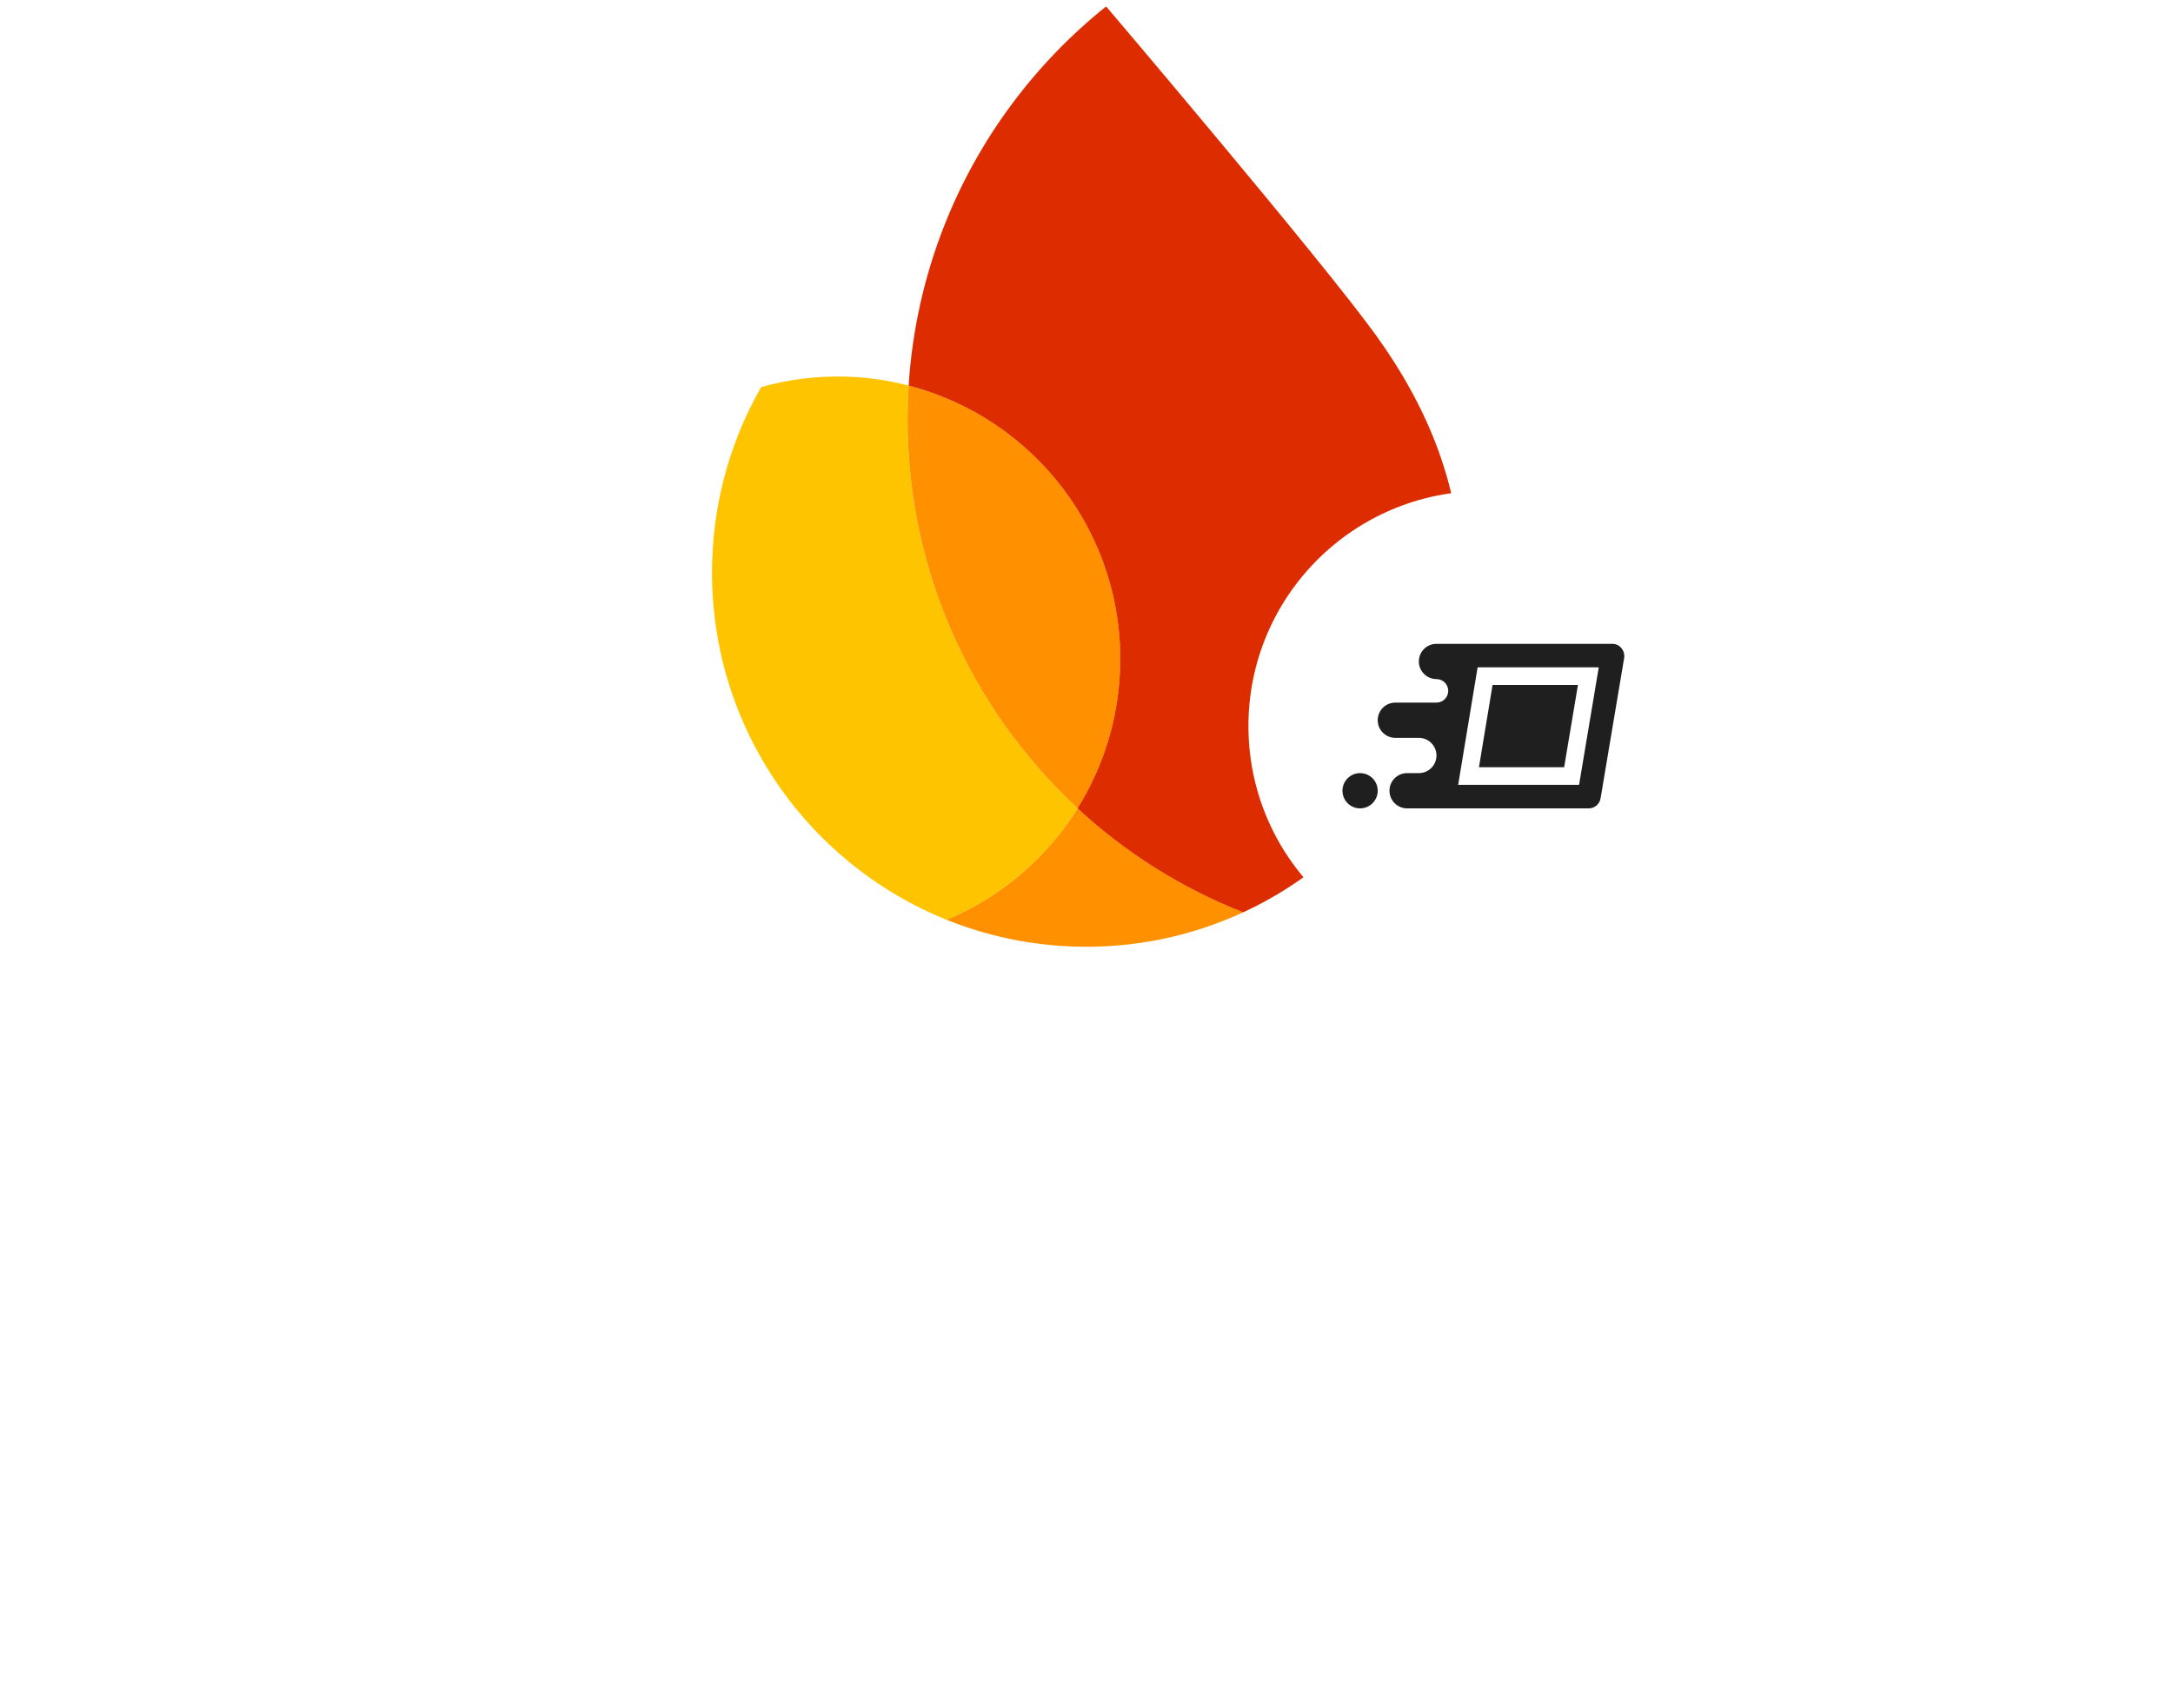 <svg width="416" height="327" viewBox="0 0 416 327" fill="none" xmlns="http://www.w3.org/2000/svg">
<path d="M296.285 254.393C293.521 254.393 291.022 253.749 288.788 252.462C286.592 251.175 284.87 249.395 283.62 247.124C282.371 244.814 281.746 242.24 281.746 239.4C281.746 236.674 282.333 234.175 283.507 231.904C284.718 229.594 286.403 227.777 288.561 226.452C290.719 225.089 293.18 224.407 295.944 224.407C298.783 224.407 301.244 225.032 303.327 226.281C305.447 227.531 307.056 229.272 308.154 231.506C309.252 233.702 309.801 236.239 309.801 239.116C309.801 239.457 309.782 239.798 309.744 240.138C309.706 240.479 309.687 240.668 309.687 240.706H287.993C288.182 243.281 289.11 245.268 290.776 246.669C292.442 248.07 294.335 248.77 296.455 248.77C299.711 248.77 302.21 247.256 303.951 244.227L309.29 246.783C308.04 249.092 306.299 250.947 304.065 252.348C301.869 253.711 299.275 254.393 296.285 254.393ZM303.44 235.936C303.364 235.027 303.062 234.1 302.531 233.153C302.001 232.206 301.169 231.411 300.033 230.768C298.935 230.086 297.553 229.746 295.887 229.746C294.032 229.746 292.423 230.313 291.06 231.449C289.735 232.585 288.826 234.081 288.334 235.936H303.44Z" fill="white"/>
<path d="M268.035 254.393C264.817 254.393 262.148 253.654 260.027 252.178C257.945 250.663 256.468 248.77 255.598 246.499L261.163 244.114C261.807 245.666 262.734 246.84 263.946 247.635C265.195 248.43 266.558 248.827 268.035 248.827C269.587 248.827 270.855 248.543 271.84 247.975C272.824 247.37 273.316 246.593 273.316 245.647C273.316 244.738 272.919 244 272.124 243.432C271.329 242.826 270.022 242.296 268.205 241.842L264.343 240.933C262.223 240.441 260.387 239.532 258.835 238.207C257.32 236.844 256.563 235.084 256.563 232.926C256.563 230.313 257.642 228.25 259.8 226.736C261.958 225.183 264.608 224.407 267.751 224.407C270.363 224.407 272.673 224.956 274.679 226.054C276.724 227.152 278.2 228.742 279.109 230.825L273.6 233.153C273.07 231.979 272.256 231.109 271.158 230.541C270.06 229.973 268.868 229.689 267.581 229.689C266.331 229.689 265.233 229.973 264.287 230.541C263.34 231.071 262.867 231.79 262.867 232.699C262.867 233.494 263.189 234.137 263.832 234.63C264.514 235.122 265.574 235.538 267.013 235.879L271.215 236.901C274.055 237.621 276.175 238.718 277.576 240.195C278.977 241.634 279.677 243.375 279.677 245.42C279.677 247.086 279.166 248.6 278.144 249.963C277.159 251.326 275.777 252.405 273.998 253.2C272.256 253.995 270.269 254.393 268.035 254.393Z" fill="white"/>
<path d="M238.149 254.393C236.143 254.393 234.325 253.995 232.697 253.2C231.107 252.367 229.839 251.231 228.892 249.793C227.984 248.316 227.529 246.65 227.529 244.795C227.529 241.842 228.627 239.514 230.823 237.81C233.057 236.106 235.878 235.254 239.285 235.254C242.276 235.254 244.832 235.765 246.952 236.788V235.595C246.952 233.891 246.27 232.49 244.907 231.392C243.582 230.257 241.973 229.689 240.08 229.689C237.203 229.689 234.893 230.862 233.152 233.21L228.381 229.916C229.706 228.136 231.353 226.774 233.322 225.827C235.329 224.88 237.581 224.407 240.08 224.407C244.207 224.407 247.387 225.448 249.621 227.531C251.893 229.575 253.028 232.472 253.028 236.22V253.484H246.952V250.02H246.611C245.702 251.307 244.548 252.367 243.147 253.2C241.746 253.995 240.08 254.393 238.149 254.393ZM239.171 249.225C240.572 249.225 241.859 248.884 243.033 248.203C244.245 247.483 245.191 246.556 245.873 245.42C246.592 244.246 246.952 242.997 246.952 241.672C244.945 240.574 242.806 240.025 240.534 240.025C238.452 240.025 236.824 240.479 235.65 241.388C234.477 242.296 233.89 243.451 233.89 244.852C233.89 246.139 234.401 247.199 235.423 248.032C236.483 248.827 237.733 249.225 239.171 249.225Z" fill="white"/>
<path d="M211.939 254.393C209.894 254.393 208.058 253.958 206.43 253.087C204.84 252.216 203.648 251.118 202.852 249.793H202.512V253.484H196.605V212.822H202.852V225.032L202.512 228.951H202.852C203.648 227.664 204.84 226.585 206.43 225.714C208.058 224.843 209.894 224.408 211.939 224.408C214.362 224.408 216.596 225.051 218.64 226.338C220.723 227.626 222.37 229.424 223.581 231.734C224.83 234.005 225.455 236.561 225.455 239.4C225.455 242.24 224.83 244.795 223.581 247.067C222.37 249.339 220.723 251.137 218.64 252.462C216.596 253.749 214.362 254.393 211.939 254.393ZM210.86 248.657C212.336 248.657 213.699 248.279 214.949 247.521C216.236 246.764 217.258 245.685 218.016 244.284C218.811 242.846 219.208 241.218 219.208 239.4C219.208 237.583 218.811 235.974 218.016 234.573C217.258 233.134 216.236 232.036 214.949 231.279C213.699 230.522 212.336 230.143 210.86 230.143C209.383 230.143 208.001 230.522 206.714 231.279C205.465 232.036 204.443 233.115 203.648 234.516C202.89 235.917 202.512 237.545 202.512 239.4C202.512 241.255 202.89 242.883 203.648 244.284C204.443 245.685 205.465 246.764 206.714 247.521C208.001 248.279 209.383 248.657 210.86 248.657Z" fill="white"/>
<path d="M179.369 254.393C176.605 254.393 174.106 253.749 171.872 252.462C169.676 251.175 167.954 249.395 166.704 247.124C165.455 244.814 164.83 242.24 164.83 239.4C164.83 236.674 165.417 234.175 166.591 231.904C167.802 229.594 169.487 227.777 171.645 226.452C173.803 225.089 176.264 224.407 179.028 224.407C181.867 224.407 184.328 225.032 186.411 226.281C188.531 227.531 190.14 229.272 191.238 231.506C192.336 233.702 192.885 236.239 192.885 239.116C192.885 239.457 192.866 239.798 192.828 240.138C192.79 240.479 192.771 240.668 192.771 240.706H171.077C171.266 243.281 172.194 245.268 173.86 246.669C175.526 248.07 177.419 248.77 179.539 248.77C182.795 248.77 185.294 247.256 187.035 244.227L192.374 246.783C191.124 249.092 189.383 250.947 187.149 252.348C184.953 253.711 182.359 254.393 179.369 254.393ZM186.524 235.936C186.448 235.027 186.146 234.1 185.615 233.153C185.085 232.206 184.253 231.411 183.117 230.768C182.019 230.086 180.637 229.746 178.971 229.746C177.116 229.746 175.507 230.313 174.144 231.449C172.819 232.585 171.91 234.081 171.418 235.936H186.524Z" fill="white"/>
<path d="M147.494 225.316H153.4V229.519H153.741C154.347 228.08 155.445 226.887 157.035 225.941C158.625 224.957 160.253 224.464 161.919 224.464C163.282 224.464 164.399 224.654 165.27 225.032V231.563C163.982 230.92 162.544 230.598 160.954 230.598C158.909 230.598 157.186 231.393 155.786 232.983C154.423 234.535 153.741 236.447 153.741 238.719V253.484H147.494V225.316Z" fill="white"/>
<path d="M138.578 220.546C137.404 220.546 136.401 220.148 135.568 219.353C134.773 218.52 134.375 217.517 134.375 216.343C134.375 215.169 134.773 214.185 135.568 213.39C136.401 212.557 137.404 212.141 138.578 212.141C139.751 212.141 140.736 212.557 141.531 213.39C142.364 214.185 142.78 215.169 142.78 216.343C142.78 217.517 142.364 218.52 141.531 219.353C140.736 220.148 139.751 220.546 138.578 220.546ZM135.454 225.316H141.701V253.484H135.454V225.316Z" fill="white"/>
<path d="M107 212.822H131.704V218.898H113.361V230.597H129.887V236.617H113.361V253.484H107V212.822Z" fill="white"/>
<path d="M22.075 310.788C18.24 310.788 14.709 309.858 11.482 307.998C8.254 306.137 5.692 303.574 3.793 300.309C1.895 297.044 0.945 293.437 0.945 289.488C0.945 285.539 1.895 281.932 3.793 278.667C5.692 275.402 8.254 272.839 11.482 270.978C14.709 269.118 18.24 268.188 22.075 268.188C25.074 268.188 27.884 268.719 30.504 269.782C33.162 270.846 35.345 272.345 37.053 274.282L33.579 277.756C32.288 276.161 30.637 274.946 28.624 274.111C26.612 273.238 24.448 272.801 22.132 272.801C19.246 272.801 16.55 273.503 14.045 274.908C11.577 276.275 9.583 278.23 8.065 280.774C6.584 283.28 5.843 286.185 5.843 289.488C5.843 292.791 6.584 295.715 8.065 298.259C9.583 300.765 11.596 302.72 14.101 304.125C16.607 305.492 19.284 306.175 22.132 306.175C24.866 306.175 27.144 305.757 28.966 304.922C30.827 304.049 32.421 302.91 33.75 301.505C34.737 300.442 35.535 299.17 36.142 297.689C36.75 296.17 37.129 294.5 37.281 292.677H22.189V288.178H41.78C41.97 289.241 42.065 290.228 42.065 291.14C42.065 293.645 41.666 296.094 40.869 298.486C40.072 300.84 38.8 302.91 37.053 304.694C33.294 308.757 28.302 310.788 22.075 310.788ZM60.267 310.788C57.419 310.788 54.856 310.105 52.578 308.738C50.3 307.371 48.516 305.511 47.225 303.157C45.972 300.803 45.345 298.202 45.345 295.354C45.345 292.506 45.972 289.906 47.225 287.552C48.516 285.198 50.3 283.337 52.578 281.97C54.856 280.603 57.419 279.92 60.267 279.92C63.114 279.92 65.677 280.603 67.955 281.97C70.234 283.337 71.999 285.198 73.252 287.552C74.543 289.906 75.188 292.506 75.188 295.354C75.188 298.202 74.543 300.803 73.252 303.157C71.999 305.511 70.234 307.371 67.955 308.738C65.677 310.105 63.114 310.788 60.267 310.788ZM60.267 306.403C62.051 306.403 63.703 305.966 65.222 305.093C66.778 304.182 68.012 302.891 68.924 301.22C69.873 299.55 70.347 297.594 70.347 295.354C70.347 293.114 69.873 291.159 68.924 289.488C68.012 287.817 66.778 286.545 65.222 285.672C63.703 284.761 62.051 284.305 60.267 284.305C58.482 284.305 56.812 284.761 55.255 285.672C53.698 286.545 52.445 287.817 51.496 289.488C50.585 291.159 50.129 293.114 50.129 295.354C50.129 297.594 50.585 299.55 51.496 301.22C52.445 302.891 53.698 304.182 55.255 305.093C56.812 305.966 58.482 306.403 60.267 306.403ZM93.055 310.788C90.207 310.788 87.644 310.105 85.366 308.738C83.088 307.371 81.303 305.511 80.012 303.157C78.76 300.803 78.133 298.202 78.133 295.354C78.133 292.506 78.76 289.906 80.012 287.552C81.303 285.198 83.088 283.337 85.366 281.97C87.644 280.603 90.207 279.92 93.055 279.92C95.902 279.92 98.465 280.603 100.743 281.97C103.021 283.337 104.787 285.198 106.04 287.552C107.331 289.906 107.976 292.506 107.976 295.354C107.976 298.202 107.331 300.803 106.04 303.157C104.787 305.511 103.021 307.371 100.743 308.738C98.465 310.105 95.902 310.788 93.055 310.788ZM93.055 306.403C94.839 306.403 96.491 305.966 98.009 305.093C99.566 304.182 100.8 302.891 101.711 301.22C102.661 299.55 103.135 297.594 103.135 295.354C103.135 293.114 102.661 291.159 101.711 289.488C100.8 287.817 99.566 286.545 98.009 285.672C96.491 284.761 94.839 284.305 93.055 284.305C91.27 284.305 89.599 284.761 88.043 285.672C86.486 286.545 85.233 287.817 84.284 289.488C83.373 291.159 82.917 293.114 82.917 295.354C82.917 297.594 83.373 299.55 84.284 301.22C85.233 302.891 86.486 304.182 88.043 305.093C89.599 305.966 91.27 306.403 93.055 306.403ZM125.216 323.09C121.799 323.09 118.97 322.293 116.73 320.698C114.528 319.103 113.047 317.186 112.288 314.946L116.673 313.066C117.318 314.737 118.382 316.085 119.862 317.11C121.381 318.173 123.166 318.705 125.216 318.705C128.215 318.705 130.531 317.831 132.164 316.085C133.835 314.338 134.67 311.87 134.67 308.681V305.435H134.442C133.493 306.915 132.145 308.13 130.398 309.08C128.69 309.991 126.735 310.446 124.532 310.446C122.026 310.446 119.729 309.801 117.641 308.51C115.591 307.219 113.958 305.416 112.743 303.1C111.528 300.784 110.921 298.145 110.921 295.183C110.921 292.26 111.528 289.64 112.743 287.324C113.958 284.97 115.591 283.147 117.641 281.856C119.729 280.565 122.026 279.92 124.532 279.92C126.735 279.92 128.69 280.395 130.398 281.344C132.145 282.255 133.493 283.47 134.442 284.989H134.67V280.831H139.283V308.738C139.283 313.408 137.992 316.958 135.41 319.388C132.828 321.856 129.43 323.09 125.216 323.09ZM125.216 306.061C126.962 306.061 128.538 305.625 129.943 304.751C131.386 303.878 132.525 302.625 133.36 300.992C134.233 299.36 134.67 297.423 134.67 295.183C134.67 292.905 134.233 290.95 133.36 289.317C132.525 287.684 131.386 286.451 129.943 285.615C128.538 284.742 126.962 284.305 125.216 284.305C123.469 284.305 121.875 284.742 120.432 285.615C118.989 286.488 117.831 287.741 116.958 289.374C116.122 291.007 115.705 292.943 115.705 295.183C115.705 297.423 116.122 299.379 116.958 301.049C117.831 302.682 118.989 303.935 120.432 304.808C121.875 305.643 123.469 306.061 125.216 306.061ZM145.302 269.099H150.143V309.877H145.302V269.099ZM168.826 310.788C166.055 310.788 163.568 310.124 161.366 308.795C159.163 307.466 157.436 305.643 156.183 303.327C154.968 300.973 154.36 298.335 154.36 295.411C154.36 292.601 154.93 290.02 156.069 287.665C157.246 285.311 158.898 283.432 161.024 282.027C163.15 280.622 165.618 279.92 168.428 279.92C171.275 279.92 173.743 280.565 175.831 281.856C177.92 283.109 179.514 284.856 180.615 287.096C181.754 289.336 182.324 291.899 182.324 294.785C182.324 295.354 182.267 295.848 182.153 296.265H159.201C159.315 298.467 159.847 300.328 160.796 301.847C161.745 303.365 162.941 304.504 164.384 305.264C165.865 306.023 167.402 306.403 168.997 306.403C172.718 306.403 175.585 304.656 177.597 301.163L181.698 303.157C180.445 305.511 178.736 307.371 176.572 308.738C174.446 310.105 171.864 310.788 168.826 310.788ZM177.198 292.279C177.122 291.064 176.781 289.849 176.173 288.634C175.566 287.419 174.597 286.394 173.269 285.558C171.978 284.723 170.345 284.305 168.371 284.305C166.093 284.305 164.156 285.046 162.562 286.526C161.005 287.969 159.98 289.887 159.486 292.279H177.198ZM209.925 269.099H215.392L230.883 309.877H225.587L221.486 298.657H203.888L199.787 309.877H194.49L209.925 269.099ZM219.834 294.101L214.424 279.407L212.772 275.022H212.544L210.95 279.407L205.539 294.101H219.834ZM234.183 280.831H238.796V285.103H239.024C239.822 283.66 241.093 282.445 242.84 281.458C244.587 280.433 246.447 279.92 248.421 279.92C251.914 279.92 254.572 280.945 256.395 282.995C258.255 285.008 259.185 287.76 259.185 291.253V309.877H254.344V291.994C254.344 289.298 253.699 287.343 252.408 286.128C251.117 284.913 249.352 284.305 247.111 284.305C245.555 284.305 244.15 284.742 242.897 285.615C241.682 286.488 240.733 287.647 240.049 289.089C239.366 290.494 239.024 291.975 239.024 293.532V309.877H234.183V280.831ZM273.974 310.788C271.848 310.788 269.949 310.371 268.279 309.535C266.608 308.7 265.317 307.561 264.406 306.118C263.495 304.637 263.039 302.967 263.039 301.106C263.039 298.031 264.197 295.639 266.513 293.93C268.829 292.184 271.753 291.31 275.284 291.31C277.03 291.31 278.644 291.5 280.125 291.88C281.643 292.26 282.802 292.696 283.599 293.19V291.424C283.599 289.26 282.839 287.533 281.321 286.242C279.802 284.913 277.885 284.248 275.569 284.248C273.936 284.248 272.436 284.609 271.069 285.33C269.702 286.014 268.62 286.982 267.823 288.235L264.178 285.501C265.317 283.755 266.874 282.388 268.848 281.401C270.86 280.414 273.082 279.92 275.512 279.92C279.46 279.92 282.555 280.964 284.795 283.052C287.073 285.103 288.212 287.912 288.212 291.481V309.877H283.599V305.719H283.371C282.536 307.124 281.283 308.32 279.612 309.307C277.942 310.295 276.062 310.788 273.974 310.788ZM274.43 306.517C276.062 306.517 277.581 306.099 278.986 305.264C280.391 304.428 281.511 303.308 282.346 301.904C283.181 300.499 283.599 298.961 283.599 297.29C282.688 296.683 281.568 296.189 280.239 295.81C278.91 295.43 277.505 295.24 276.024 295.24C273.366 295.24 271.354 295.791 269.987 296.892C268.658 297.993 267.994 299.417 267.994 301.163C267.994 302.758 268.601 304.049 269.816 305.036C271.031 306.023 272.569 306.517 274.43 306.517ZM293.808 269.099H298.649V309.877H293.808V269.099ZM313.567 308.054L301.55 280.831H306.789L315.902 302.416H316.015L324.786 280.831H330.026L312.086 322.179H307.074L313.567 308.054ZM344.072 310.333C342.895 310.333 341.794 310.143 340.768 309.763C339.781 309.383 338.946 308.871 338.263 308.225C337.503 307.504 336.934 306.669 336.554 305.719C336.174 304.77 335.984 303.612 335.984 302.245V285.217H330.916V280.831H335.984V272.63H340.825V280.831H347.888V285.217H340.825V301.049C340.825 302.644 341.129 303.821 341.737 304.58C342.458 305.416 343.502 305.833 344.869 305.833C345.97 305.833 347.033 305.511 348.058 304.865V309.592C347.489 309.858 346.9 310.048 346.293 310.162C345.723 310.276 344.983 310.333 344.072 310.333ZM355.752 275.478C354.803 275.478 353.987 275.136 353.303 274.453C352.62 273.769 352.278 272.953 352.278 272.004C352.278 271.054 352.62 270.257 353.303 269.612C353.987 268.928 354.803 268.586 355.752 268.586C356.702 268.586 357.518 268.928 358.201 269.612C358.885 270.257 359.226 271.054 359.226 272.004C359.226 272.953 358.885 273.769 358.201 274.453C357.556 275.136 356.739 275.478 355.752 275.478ZM353.36 280.831H358.144V309.877H353.36V280.831ZM377.491 310.788C374.682 310.788 372.157 310.124 369.917 308.795C367.676 307.428 365.93 305.587 364.677 303.27C363.424 300.916 362.798 298.278 362.798 295.354C362.798 292.431 363.424 289.792 364.677 287.438C365.93 285.084 367.676 283.242 369.917 281.913C372.157 280.584 374.682 279.92 377.491 279.92C380.643 279.92 383.281 280.66 385.408 282.141C387.572 283.584 389.11 285.52 390.021 287.95L385.635 289.773C384.914 287.988 383.832 286.64 382.389 285.729C380.984 284.78 379.276 284.305 377.263 284.305C375.555 284.305 373.96 284.78 372.479 285.729C370.999 286.64 369.803 287.931 368.891 289.602C368.018 291.272 367.582 293.19 367.582 295.354C367.582 297.518 368.018 299.436 368.891 301.106C369.803 302.777 370.999 304.087 372.479 305.036C373.96 305.947 375.555 306.403 377.263 306.403C379.314 306.403 381.079 305.928 382.56 304.979C384.041 304.03 385.142 302.682 385.863 300.935L390.192 302.758C389.204 305.15 387.61 307.086 385.408 308.567C383.243 310.048 380.605 310.788 377.491 310.788ZM404.424 310.788C401.311 310.788 398.71 310.067 396.621 308.624C394.533 307.143 393.052 305.264 392.179 302.986L396.508 301.049C397.229 302.796 398.292 304.144 399.697 305.093C401.14 306.042 402.715 306.517 404.424 306.517C406.246 306.517 407.803 306.156 409.094 305.435C410.385 304.675 411.03 303.612 411.03 302.245C411.03 301.03 410.518 300.062 409.493 299.341C408.468 298.581 406.854 297.936 404.652 297.404L401.121 296.493C398.805 295.924 396.906 294.955 395.425 293.589C393.945 292.222 393.204 290.456 393.204 288.292C393.204 286.621 393.698 285.16 394.685 283.907C395.71 282.616 397.058 281.629 398.729 280.945C400.399 280.262 402.203 279.92 404.139 279.92C406.683 279.92 408.942 280.47 410.917 281.572C412.929 282.673 414.353 284.21 415.188 286.185L410.974 288.121C409.683 285.539 407.386 284.248 404.082 284.248C402.488 284.248 401.083 284.628 399.868 285.387C398.691 286.109 398.102 287.039 398.102 288.178C398.102 289.241 398.52 290.114 399.355 290.798C400.191 291.443 401.443 291.975 403.114 292.393L407.329 293.475C410.176 294.196 412.321 295.278 413.764 296.721C415.207 298.126 415.928 299.853 415.928 301.904C415.928 303.688 415.416 305.264 414.391 306.631C413.366 307.96 411.98 308.985 410.233 309.706C408.487 310.427 406.55 310.788 404.424 310.788Z" fill="white"/>
<path d="M181.196 176.071C188.728 179.103 196.9 180.902 205.48 181.201C217.092 181.607 228.135 179.206 238.006 174.646C226.169 169.995 215.448 163.193 206.298 154.737C200.366 164.233 191.594 171.734 181.196 176.071Z" fill="#FF9100"/>
<path d="M206.298 154.74C185.411 135.423 172.74 107.463 173.811 76.797C173.846 75.801 173.898 74.806 173.96 73.811C170.219 72.844 166.314 72.253 162.295 72.113C156.542 71.912 150.971 72.625 145.712 74.106C140.136 83.873 136.771 95.079 136.352 107.083C135.27 138.06 154.017 165.128 181.196 176.074C191.594 171.737 200.366 164.245 206.298 154.74Z" fill="#FFC400"/>
<path d="M206.298 154.739C211.154 146.968 214.099 137.857 214.441 128.041C215.343 102.22 197.985 80.008 173.96 73.81C173.899 74.805 173.846 75.8 173.812 76.796C172.741 107.462 185.412 135.422 206.298 154.739Z" fill="#FF9100"/>
<path d="M211.755 1.23C198.072 12.192 187.268 26.645 180.731 43.296C176.988 52.833 174.636 63.077 173.95 73.816C197.974 80.014 215.332 102.226 214.43 128.047C214.088 137.863 211.135 146.965 206.287 154.745C215.437 163.21 226.158 170.003 237.996 174.654C261.757 163.67 278.615 140.036 279.591 112.082C280.224 93.97 273.265 77.828 263.432 64.202C253.048 49.792 211.755 1.23 211.755 1.23Z" fill="#DD2C00"/>
<g filter="url(#filter0_d_57_6890)">
<circle cx="284" cy="137" r="45" fill="white"/>
<path fill-rule="evenodd" clip-rule="evenodd" d="M269.375 152.75C267.511 152.75 266 151.239 266 149.375C266 147.511 267.511 146 269.375 146H271.625C273.489 146 275 144.489 275 142.625C275 140.761 273.489 139.25 271.625 139.25H267.125C265.261 139.25 263.75 137.739 263.75 135.875C263.75 134.011 265.261 132.5 267.125 132.5H275C276.243 132.5 277.25 131.493 277.25 130.25C277.25 129.007 276.243 128 275 128C273.136 128 271.625 126.489 271.625 124.625C271.625 122.761 273.136 121.25 275 121.25H308.683C310.094 121.25 311.162 122.573 310.919 124.02L306.419 150.795C306.252 151.906 305.306 152.733 304.183 152.75H269.375ZM279.152 148.25H302.297L306.068 125.75H282.875L279.152 148.25ZM299.439 144.875H283.131L285.737 129.125H302.081L299.439 144.875ZM260.375 152.75C258.511 152.75 257 151.239 257 149.375C257 147.511 258.511 146 260.375 146C262.239 146 263.75 147.511 263.75 149.375C263.75 151.239 262.239 152.75 260.375 152.75Z" fill="#1F1F1F"/>
</g>
<defs>
<filter id="filter0_d_57_6890" x="233" y="88.003" width="102" height="102" filterUnits="userSpaceOnUse" color-interpolation-filters="sRGB">
<feFlood flood-opacity="0" result="BackgroundImageFix"/>
<feColorMatrix in="SourceAlpha" type="matrix" values="0 0 0 0 0 0 0 0 0 0 0 0 0 0 0 0 0 0 127 0" result="hardAlpha"/>
<feOffset dy="2.003"/>
<feGaussianBlur stdDeviation="3"/>
<feComposite in2="hardAlpha" operator="out"/>
<feColorMatrix type="matrix" values="0 0 0 0 0 0 0 0 0 0 0 0 0 0 0 0 0 0 0.3 0"/>
<feBlend mode="normal" in2="BackgroundImageFix" result="effect1_dropShadow_57_6890"/>
<feBlend mode="normal" in="SourceGraphic" in2="effect1_dropShadow_57_6890" result="shape"/>
</filter>
</defs>
</svg>
